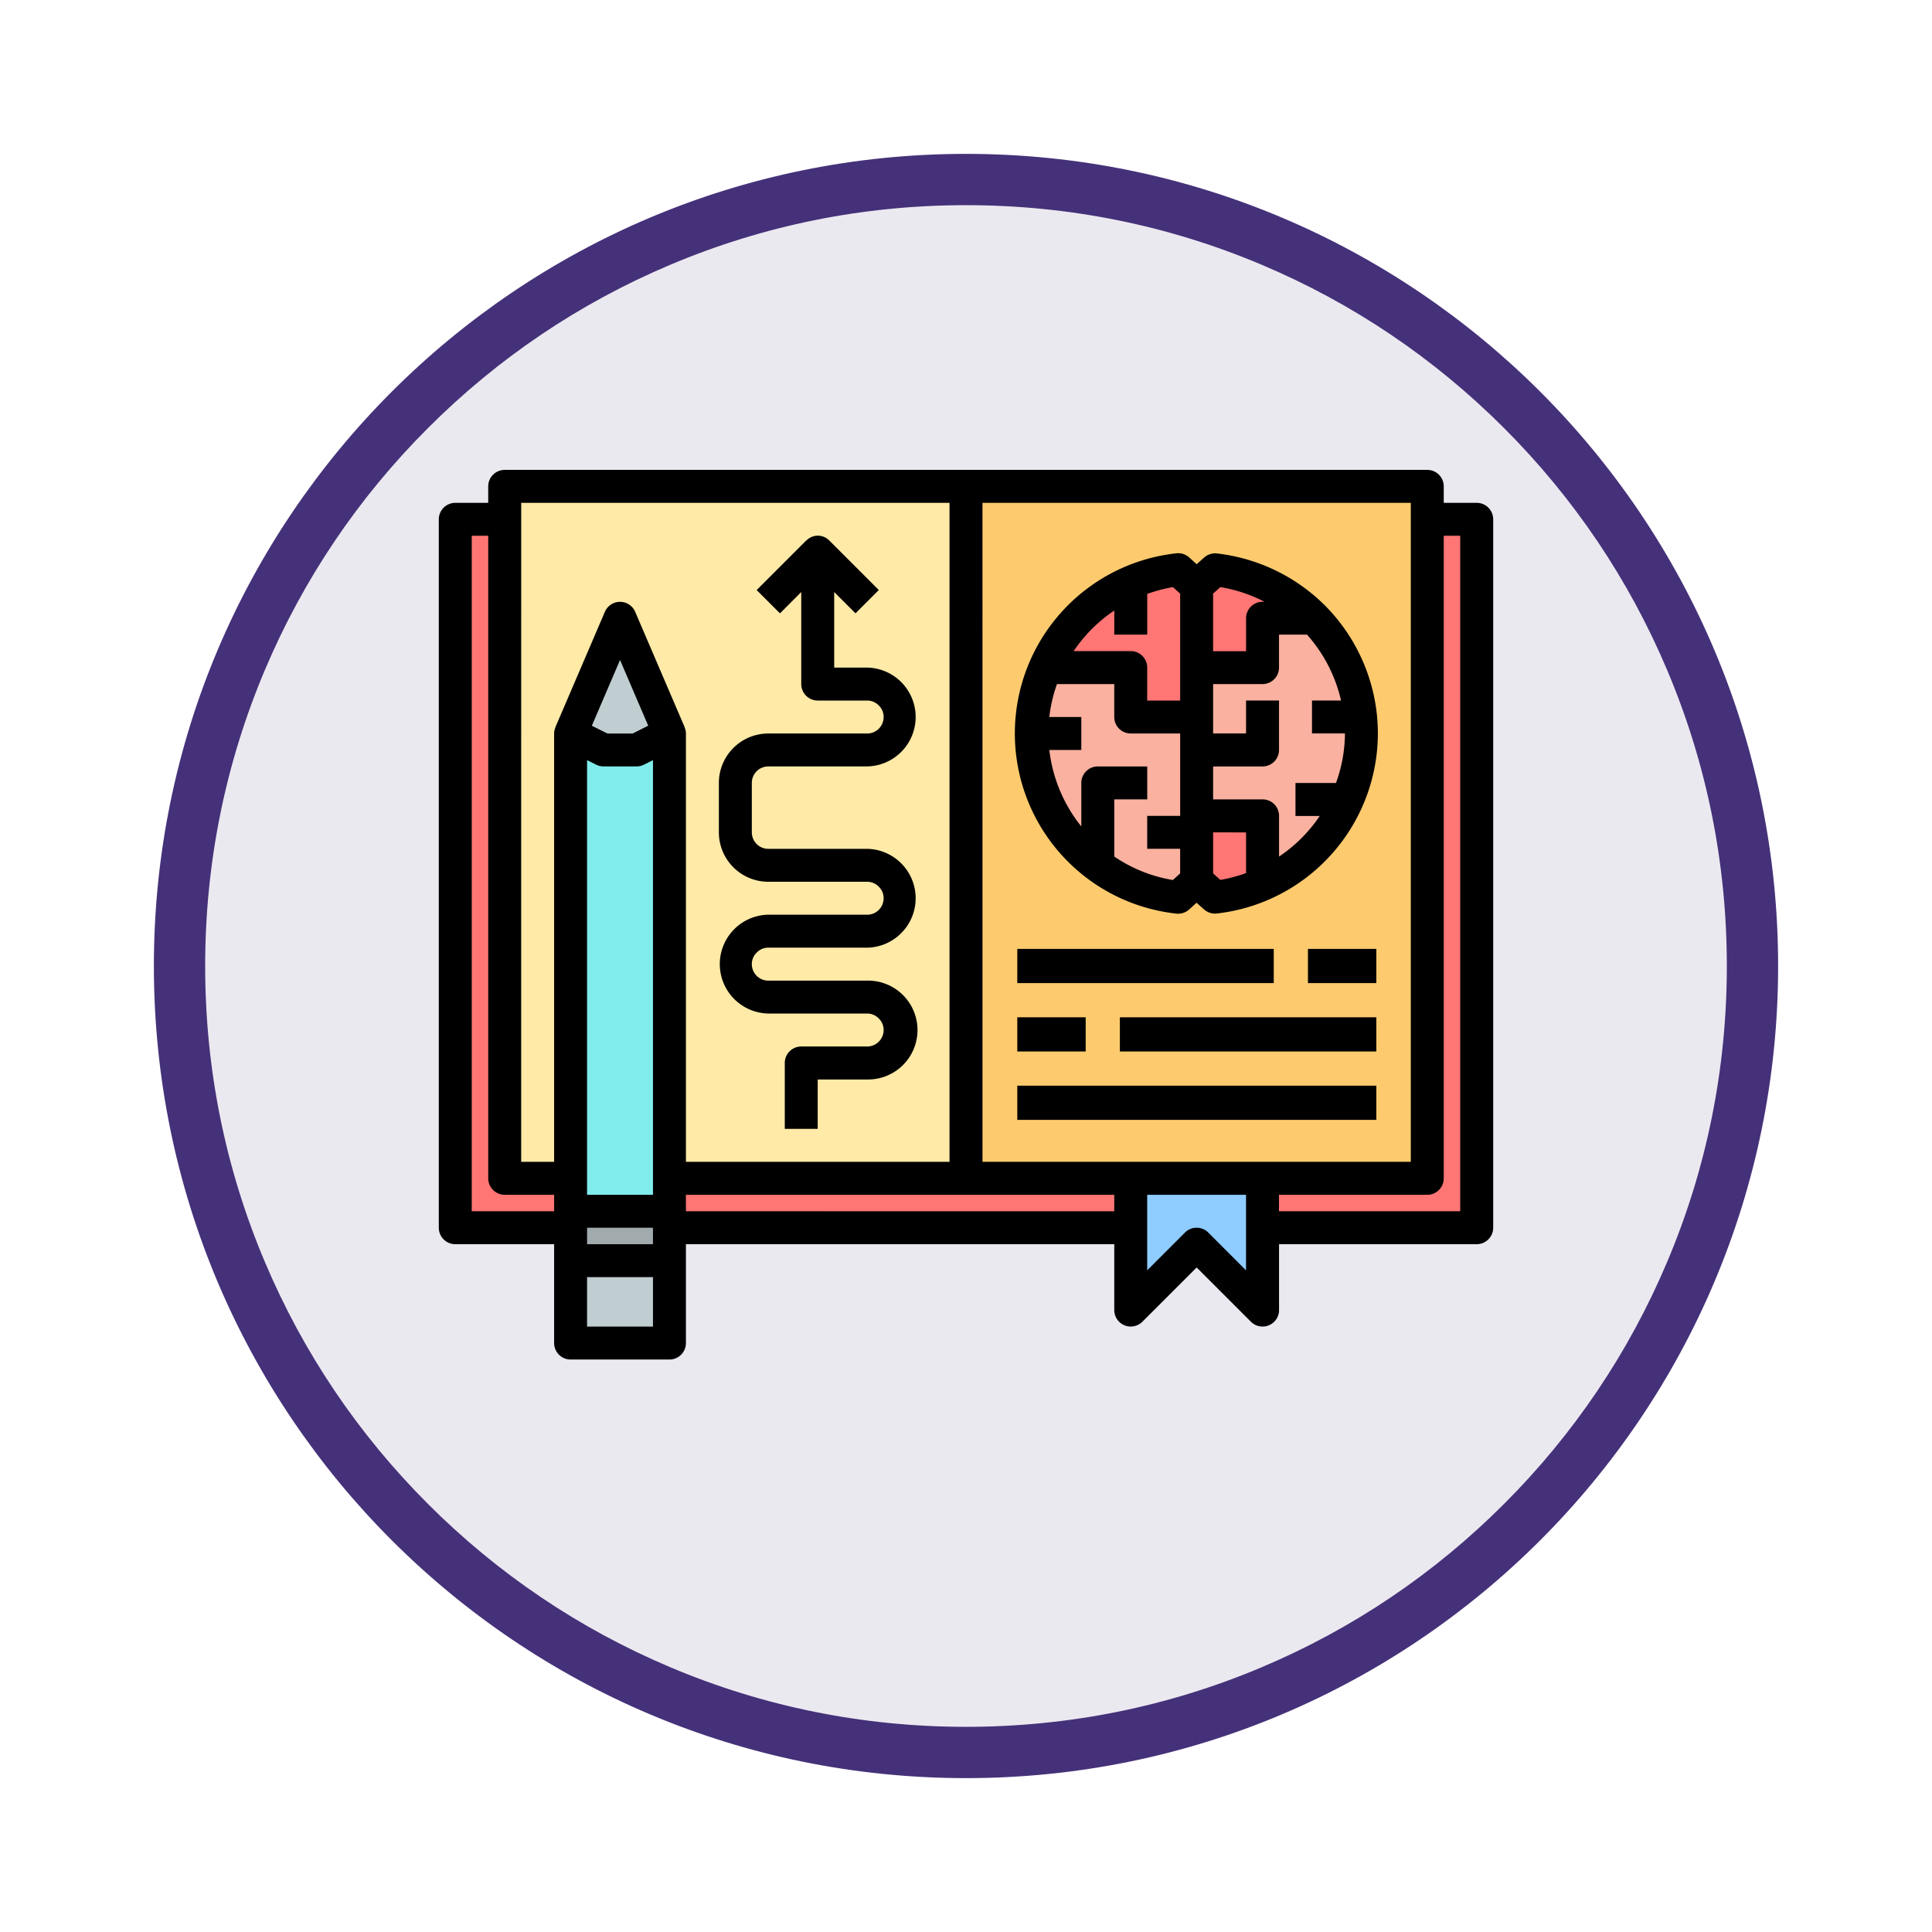 <svg xmlns="http://www.w3.org/2000/svg" xmlns:xlink="http://www.w3.org/1999/xlink" width="113" height="113" viewBox="0 0 113 113">
  <defs>
    <filter id="Trazado_982547" x="0" y="0" width="113" height="113" filterUnits="userSpaceOnUse">
      <feOffset dy="3" input="SourceAlpha"/>
      <feGaussianBlur stdDeviation="3" result="blur"/>
      <feFlood flood-opacity="0.161"/>
      <feComposite operator="in" in2="blur"/>
      <feComposite in="SourceGraphic"/>
    </filter>
  </defs>
  <g id="Grupo_1206614" data-name="Grupo 1206614" transform="translate(9 6)">
    <g id="Grupo_1176928" data-name="Grupo 1176928" transform="translate(0 0)">
      <g id="Grupo_1172322" data-name="Grupo 1172322">
        <g id="Grupo_1164700" data-name="Grupo 1164700">
          <g id="Grupo_1160931" data-name="Grupo 1160931">
            <g id="Grupo_1160749" data-name="Grupo 1160749">
              <g id="Grupo_1158891" data-name="Grupo 1158891">
                <g id="Grupo_1157406" data-name="Grupo 1157406">
                  <g id="Grupo_1155793" data-name="Grupo 1155793">
                    <g id="Grupo_1154704" data-name="Grupo 1154704">
                      <g id="Grupo_1150790" data-name="Grupo 1150790">
                        <g id="Grupo_1154214" data-name="Grupo 1154214" transform="translate(0)">
                          <g id="Grupo_1152583" data-name="Grupo 1152583">
                            <g id="Grupo_1146973" data-name="Grupo 1146973">
                              <g id="Grupo_1146954" data-name="Grupo 1146954">
                                <g transform="matrix(1, 0, 0, 1, -9, -6)" filter="url(#Trazado_982547)">
                                  <g id="Trazado_982547-2" data-name="Trazado 982547" transform="translate(9 6)" fill="#ebe9f0">
                                    <path d="M 47.5 93.5 C 41.289 93.5 35.265 92.284 29.595 89.886 C 24.118 87.569 19.198 84.252 14.973 80.027 C 10.748 75.802 7.431 70.882 5.114 65.405 C 2.716 59.735 1.5 53.711 1.5 47.5 C 1.5 41.289 2.716 35.265 5.114 29.595 C 7.431 24.118 10.748 19.198 14.973 14.973 C 19.198 10.748 24.118 7.431 29.595 5.114 C 35.265 2.716 41.289 1.5 47.5 1.5 C 53.711 1.5 59.735 2.716 65.405 5.114 C 70.882 7.431 75.802 10.748 80.027 14.973 C 84.252 19.198 87.569 24.118 89.886 29.595 C 92.284 35.265 93.5 41.289 93.5 47.5 C 93.5 53.711 92.284 59.735 89.886 65.405 C 87.569 70.882 84.252 75.802 80.027 80.027 C 75.802 84.252 70.882 87.569 65.405 89.886 C 59.735 92.284 53.711 93.5 47.5 93.5 Z" stroke="none"/>
                                    <path d="M 47.5 3 C 41.491 3 35.664 4.176 30.18 6.496 C 24.881 8.737 20.122 11.946 16.034 16.034 C 11.946 20.121 8.737 24.881 6.496 30.179 C 4.176 35.664 3 41.491 3 47.5 C 3 53.509 4.176 59.336 6.496 64.82 C 8.737 70.119 11.946 74.878 16.034 78.966 C 20.122 83.054 24.881 86.263 30.18 88.504 C 35.664 90.824 41.491 92 47.5 92 C 53.509 92 59.336 90.824 64.82 88.504 C 70.119 86.263 74.878 83.054 78.966 78.966 C 83.054 74.878 86.263 70.119 88.504 64.82 C 90.824 59.336 92 53.509 92 47.5 C 92 41.491 90.824 35.664 88.504 30.179 C 86.263 24.881 83.054 20.121 78.966 16.034 C 74.878 11.946 70.119 8.737 64.82 6.496 C 59.336 4.176 53.509 3 47.5 3 M 47.5 -7.62939453125e-06 C 73.734 -7.62939453125e-06 95 21.266 95 47.5 C 95 73.733 73.734 95 47.5 95 C 21.266 95 7.62939453125e-06 73.733 7.62939453125e-06 47.5 C 7.62939453125e-06 21.266 21.266 -7.62939453125e-06 47.5 -7.62939453125e-06 Z" stroke="none" fill="#453179"/>
                                  </g>
                                </g>
                              </g>
                            </g>
                          </g>
                        </g>
                      </g>
                    </g>
                  </g>
                </g>
              </g>
            </g>
          </g>
        </g>
      </g>
    </g>
    <g id="_06-education" data-name="06-education" transform="translate(16.665 16.483)">
      <path id="Trazado_1049666" data-name="Trazado 1049666" d="M13.781,50.964v1.927H8V50h5.781Z" transform="translate(-0.291 -1.639)" fill="#a1aaad"/>
      <rect id="Rectángulo_418126" data-name="Rectángulo 418126" width="6" height="5" transform="translate(7.835 51.017)" fill="#c1ced1"/>
      <path id="Trazado_1049667" data-name="Trazado 1049667" d="M10.891,14l2.891,6.745-1.927.964H9.927L8,20.745Z" transform="translate(-0.291 -0.328)" fill="#c1ced1"/>
      <path id="Trazado_1049668" data-name="Trazado 1049668" d="M13.781,47.017v1.927H8V21l1.927.964h1.927L13.781,21Z" transform="translate(-0.291 -0.583)" fill="#81ecec"/>
      <path id="Trazado_1049669" data-name="Trazado 1049669" d="M49.709,50.891v4.818l-3.854-3.854L42,55.709V48h7.709Z" transform="translate(-1.53 -1.566)" fill="#8fccff"/>
      <path id="Trazado_1049670" data-name="Trazado 1049670" d="M30.98,46.47H13.636V20.454l-2.891-6.745L7.854,20.454V46.47H4V6H30.98Z" transform="translate(-0.146 -0.036)" fill="#ffeaa7"/>
      <path id="Trazado_1049671" data-name="Trazado 1049671" d="M32,46.47V6H58.98V46.47ZM46.569,10.876c-.434.385-.646.578-1.079.964-.434-.385-.646-.578-1.079-.964a9.636,9.636,0,0,0-4.7,17.287,9.507,9.507,0,0,0,4.7,1.869c.434-.385.646-.578,1.079-.964.434.385.646.578,1.079.964a9.643,9.643,0,0,0,8.557-9.578c0-.328-.019-.646-.048-.964a9.623,9.623,0,0,0-8.508-8.614Z" transform="translate(-1.165 -0.036)" fill="#fdcb6e"/>
      <path id="Trazado_1049672" data-name="Trazado 1049672" d="M45.636,26.634v2.833c-.434.385-.646.578-1.079.964a9.507,9.507,0,0,1-4.7-1.869A9.636,9.636,0,0,1,36.829,16.94l.135.058h4.818v2.891h3.854Z" transform="translate(-1.311 -0.435)" fill="#fab1a0"/>
      <path id="Trazado_1049673" data-name="Trazado 1049673" d="M46,21.706V16.888h3.854V14h2.891l.067-.077a9.636,9.636,0,0,1,2.775,5.859c.029.318.048.636.048.964a9.646,9.646,0,0,1-5.724,8.807l-.058-.135V25.56H46Z" transform="translate(-1.675 -0.325)" fill="#fab1a0"/>
      <path id="Trazado_1049674" data-name="Trazado 1049674" d="M47.079,11.06a9.677,9.677,0,0,1,5.733,2.756l-.067.077H49.854v2.891H46v-4.76C46.434,11.638,46.646,11.445,47.079,11.06Z" transform="translate(-1.675 -0.221)" fill="#ff7675"/>
      <path id="Trazado_1049675" data-name="Trazado 1049675" d="M49.854,29.854l.058.135a9.553,9.553,0,0,1-2.833.771c-.434-.385-.646-.578-1.079-.964V26h3.854Z" transform="translate(-1.675 -0.765)" fill="#ff7675"/>
      <path id="Trazado_1049676" data-name="Trazado 1049676" d="M45.667,16.784v2.891H41.813V16.784H36.995l-.135-.058a9.652,9.652,0,0,1,7.728-5.666c.434.385.646.578,1.079.964Z" transform="translate(-1.342 -0.221)" fill="#ff7675"/>
      <path id="Trazado_1049677" data-name="Trazado 1049677" d="M7.745,48.47v.964H1V8H3.891V46.543H7.745Z" transform="translate(-0.036 -0.109)" fill="#ff7675"/>
      <path id="Trazado_1049678" data-name="Trazado 1049678" d="M40.98,50.891H14V48H40.98Z" transform="translate(-0.51 -1.566)" fill="#ff7675"/>
      <path id="Trazado_1049679" data-name="Trazado 1049679" d="M62.527,8V49.434H50V46.543h9.636V8Z" transform="translate(-1.821 -0.109)" fill="#ff7675"/>
      <path id="Trazado_1049680" data-name="Trazado 1049680" d="M53.09,13.1a10.676,10.676,0,0,0-6.3-3.029.969.969,0,0,0-.748.237L45.6,10.7,45.16,10.3a.964.964,0,0,0-.747-.237,10.6,10.6,0,0,0,0,21.074.964.964,0,0,0,.745-.237l.437-.4.439.393a.964.964,0,0,0,.64.243.855.855,0,0,0,.111-.007,10.514,10.514,0,0,0,3.114-.847A10.621,10.621,0,0,0,56.2,20.6c0-.357-.02-.7-.053-1.06A10.64,10.64,0,0,0,53.09,13.1Zm-6.1-1.06a8.72,8.72,0,0,1,2.58.858h-.115a.964.964,0,0,0-.964.964v1.927H46.563V12.419Zm-6.207,1.377V14.82h1.927V12.44a8.618,8.618,0,0,1,1.5-.4l.426.381v6.256H42.708V16.747a.964.964,0,0,0-.964-.964H38.407A8.7,8.7,0,0,1,40.781,13.412Zm3.427,15.754a8.563,8.563,0,0,1-3.427-1.371V24.456h1.927V22.529H39.818a.964.964,0,0,0-.964.964v2.546a8.728,8.728,0,0,1-1.87-4.473h1.87V19.638H36.983a8.576,8.576,0,0,1,.448-1.927h3.35v1.927a.964.964,0,0,0,.964.964h2.891v4.818H42.708v1.927h1.927v1.438Zm2.354-.385v-2.4H48.49v2.379a8.554,8.554,0,0,1-1.5.4Zm7.189-5.288H51.381v1.927H52.8a8.685,8.685,0,0,1-2.38,2.375V25.419a.964.964,0,0,0-.964-.964H46.563V22.529h2.891a.964.964,0,0,0,.964-.964V18.674H48.49V20.6H46.563V17.711h2.891a.964.964,0,0,0,.964-.964V14.82h1.638a8.728,8.728,0,0,1,1.991,3.854h-1.7V20.6h1.927A8.587,8.587,0,0,1,53.752,23.492Z" transform="translate(-1.275 -0.184)"/>
      <rect id="Rectángulo_418127" data-name="Rectángulo 418127" width="15" height="2" transform="translate(33.835 33.017)"/>
      <rect id="Rectángulo_418128" data-name="Rectángulo 418128" width="15" height="2" transform="translate(39.835 37.017)"/>
      <rect id="Rectángulo_418129" data-name="Rectángulo 418129" width="21" height="2" transform="translate(33.835 41.017)"/>
      <rect id="Rectángulo_418130" data-name="Rectángulo 418130" width="4" height="2" transform="translate(33.835 37.017)"/>
      <rect id="Rectángulo_418131" data-name="Rectángulo 418131" width="4" height="2" transform="translate(50.835 33.017)"/>
      <path id="Trazado_1049681" data-name="Trazado 1049681" d="M60.706,6.927H58.778V5.964A.964.964,0,0,0,57.815,5H3.854a.964.964,0,0,0-.964.964v.964H.964A.964.964,0,0,0,0,7.891V49.325a.964.964,0,0,0,.964.964H6.745V56.07a.964.964,0,0,0,.964.964H13.49a.964.964,0,0,0,.964-.964V50.288H39.507v3.854a.964.964,0,0,0,1.645.681l3.173-3.173L47.5,54.824a.964.964,0,0,0,1.645-.681V50.288H60.706a.964.964,0,0,0,.964-.964V7.891A.964.964,0,0,0,60.706,6.927Zm-28.907,0H56.851V45.47H31.8Zm-26.98,0H29.871V45.47H14.454V20.417a.948.948,0,0,0-.085-.377h.007L11.485,13.3a.964.964,0,0,0-1.771,0L6.823,20.041H6.83a.948.948,0,0,0-.085.377V45.47H4.818ZM12.527,47.4H8.672V21.976l.533.267a.964.964,0,0,0,.431.1h1.927a.964.964,0,0,0,.431-.1l.533-.267Zm-1.191-26.98H9.863l-.912-.456L10.6,16.119l1.648,3.843ZM8.672,49.325h3.854v.964H8.672Zm-6.745-.964V8.854h.964v37.58a.964.964,0,0,0,.964.964H6.745v.964Zm6.745,6.745V52.215h3.854v2.891Zm5.781-6.745V47.4H39.507v.964Zm30.552,1.246a.964.964,0,0,0-1.363,0l-2.209,2.209V47.4h5.781v4.419Zm14.736-1.246h-10.6V47.4h8.672a.964.964,0,0,0,.964-.964V8.854h.964Z"/>
      <path id="Trazado_1049682" data-name="Trazado 1049682" d="M25.672,31.162H19.891a2.891,2.891,0,0,0,0,5.781h5.781a.939.939,0,0,1,.686.295.922.922,0,0,1,.278.669.964.964,0,0,1-.964.964H21.818a.964.964,0,0,0-.964.964v3.854h1.927V40.8h2.891a2.891,2.891,0,1,0,0-5.781H19.891a.964.964,0,0,1-.964-.964.939.939,0,0,1,.295-.686.922.922,0,0,1,.669-.278h5.781a2.891,2.891,0,0,0,0-5.781H19.891a.964.964,0,0,1-.964-.964V23.454a.964.964,0,0,1,.964-.964h5.781a2.891,2.891,0,0,0,0-5.781H23.745V12.29l1.246,1.246,1.363-1.363L23.463,9.282a.934.934,0,0,0-1.356.007L22.1,9.283,19.21,12.174l1.363,1.363,1.245-1.247v5.383a.964.964,0,0,0,.964.964h2.891a.939.939,0,0,1,.686.295.922.922,0,0,1,.278.669.964.964,0,0,1-.964.964H19.891A2.891,2.891,0,0,0,17,23.454v2.891a2.891,2.891,0,0,0,2.891,2.891h5.781a.939.939,0,0,1,.686.295.922.922,0,0,1,.278.669.964.964,0,0,1-.964.964Z" transform="translate(-0.619 -0.146)"/>
    </g>
  </g>
</svg>
